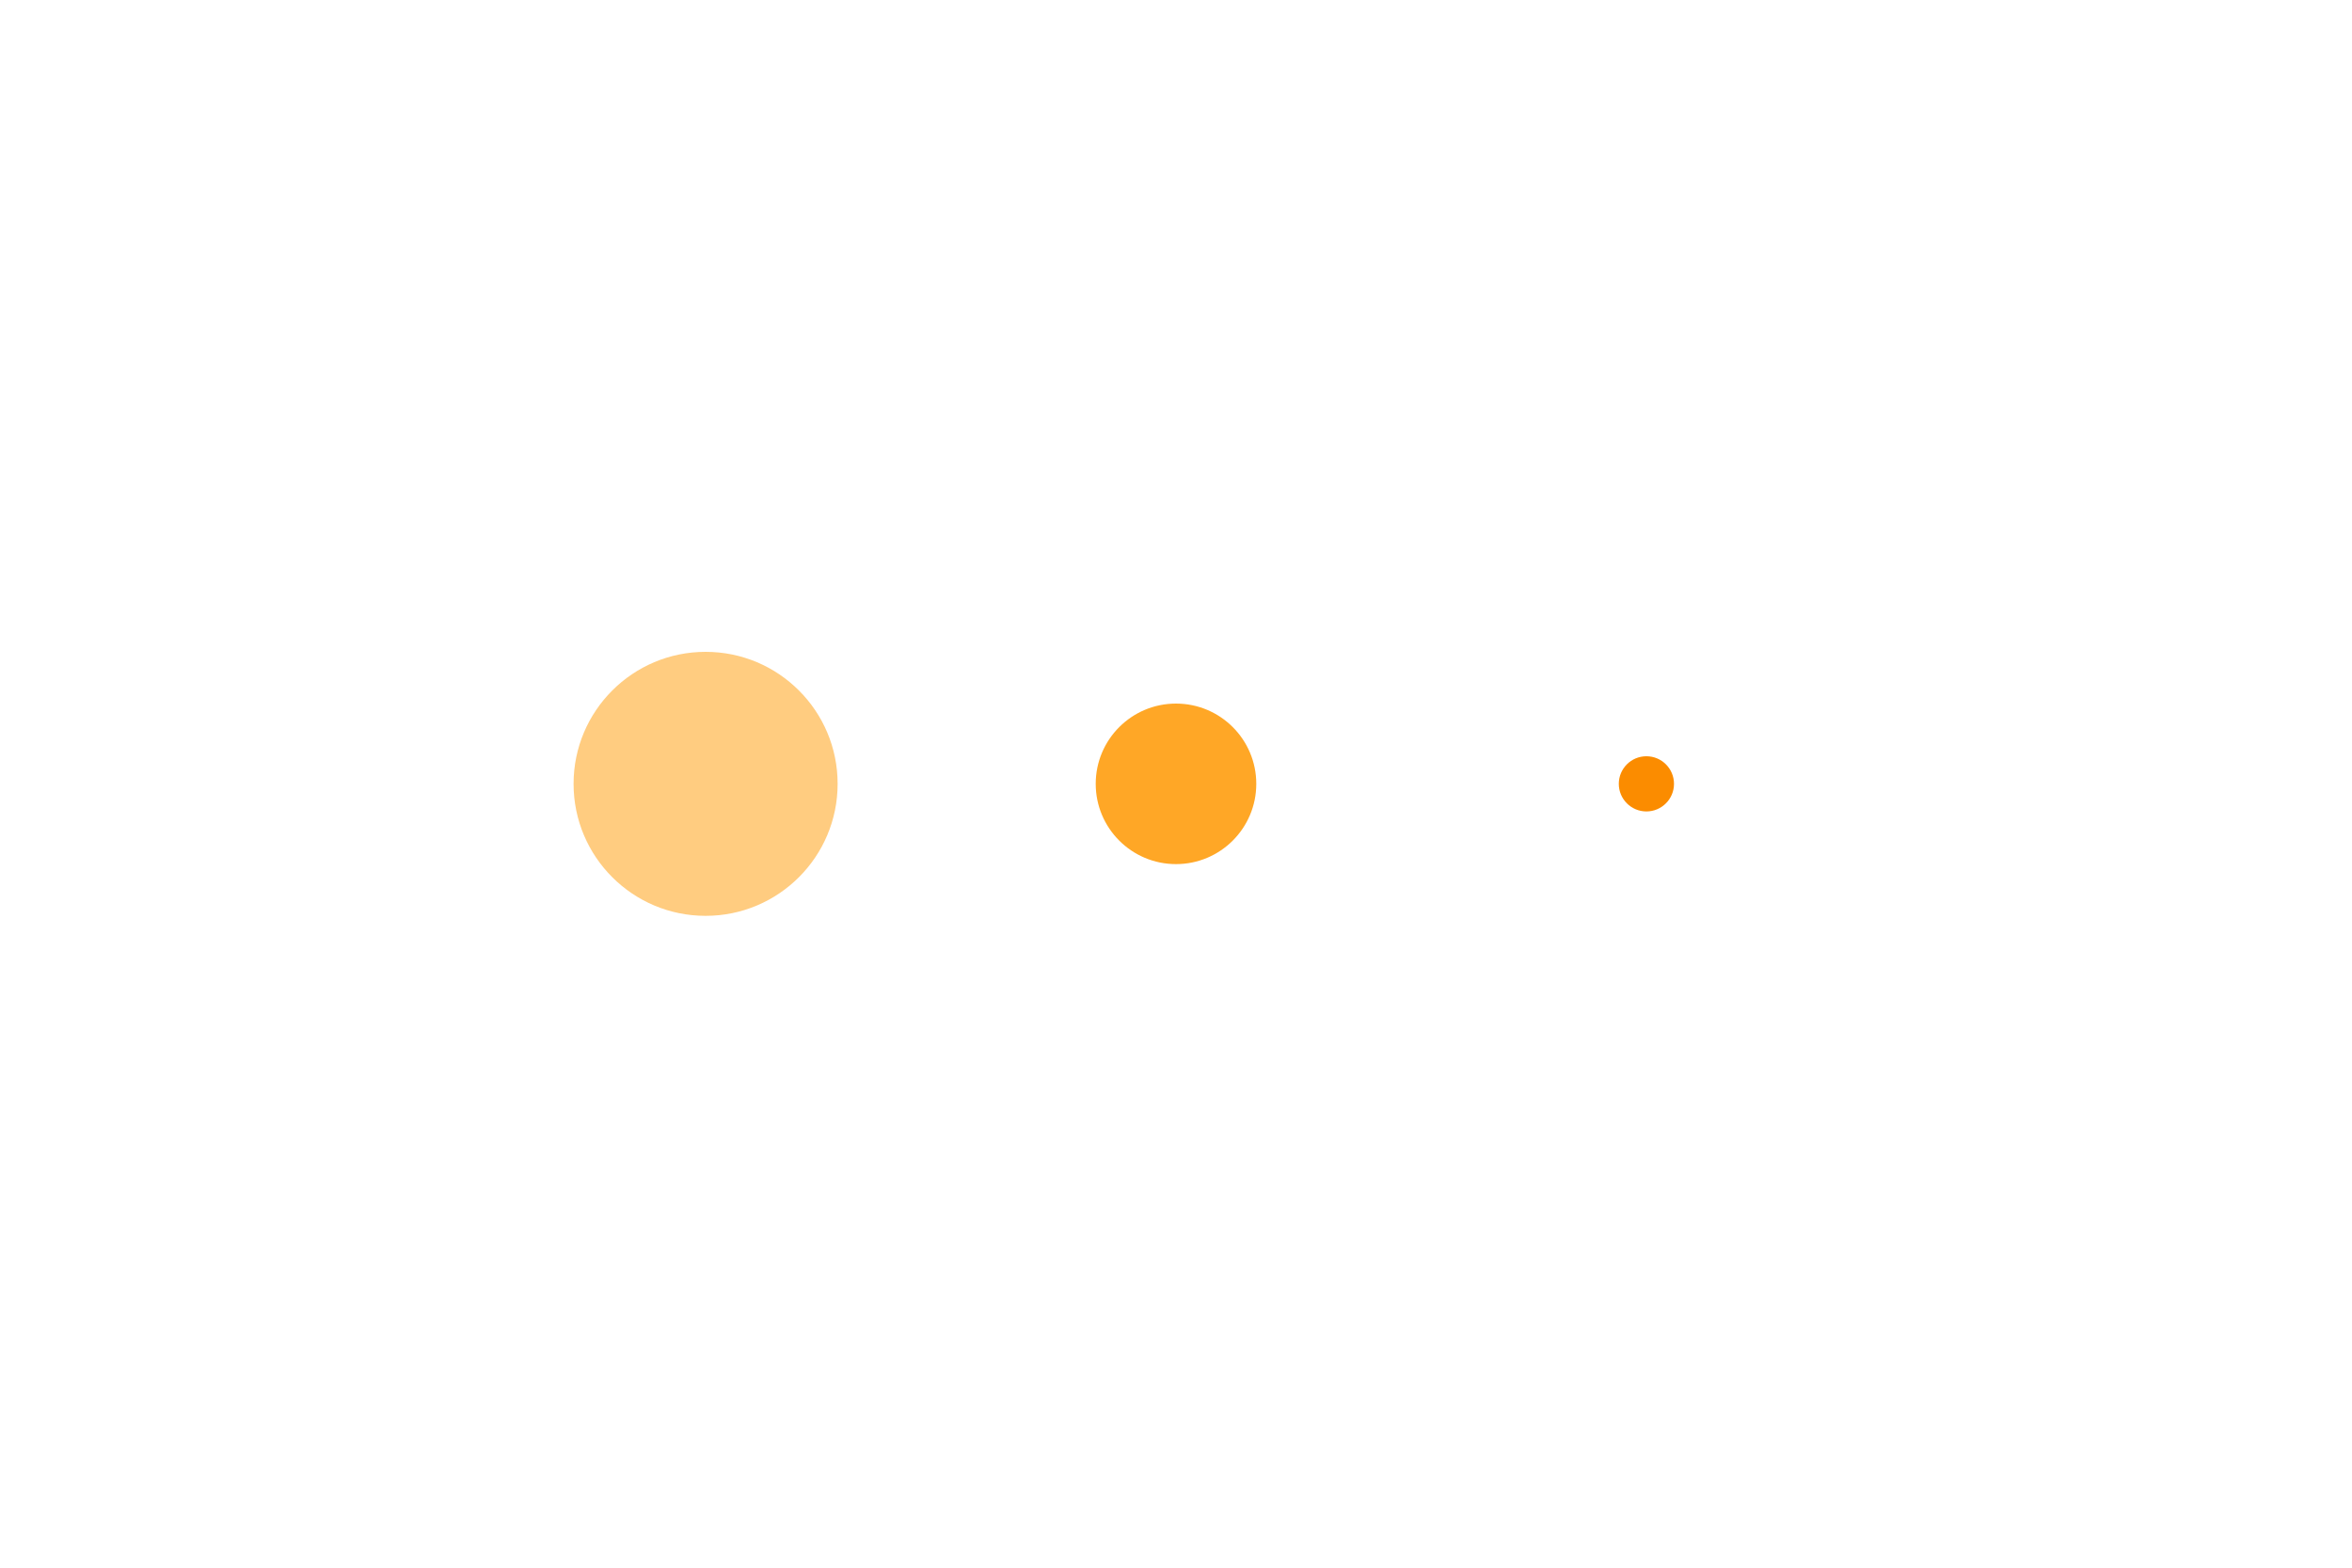 <svg xmlns="http://www.w3.org/2000/svg" class="lds-message" width="60px" height="40px" viewBox="0 0 100 100" preserveAspectRatio="xMidYMid">
    <g transform="translate(20 50)">
        <circle cx="0" cy="0" r="10" fill="#FFCC80" transform="scale(0.842 0.842)">
            <animateTransform attributeName="transform" type="scale" begin="-0.375s" calcMode="spline" keySplines="0.3 0 0.7 1;0.3 0 0.7 1" values="0;1;0" keyTimes="0;0.5;1" dur="1s" repeatCount="indefinite" />
        </circle>
    </g>
    <g transform="translate(50 50)">
        <circle cx="0" cy="0" r="10" fill="#FFA726" transform="scale(0.512 0.512)">
            <animateTransform attributeName="transform" type="scale" begin="-0.25s" calcMode="spline" keySplines="0.3 0 0.7 1;0.3 0 0.7 1" values="0;1;0" keyTimes="0;0.5;1" dur="1s" repeatCount="indefinite" />
        </circle>
    </g>
    <g transform="translate(80 50)">
        <circle cx="0" cy="0" r="10" fill="#FB8C00" transform="scale(0.176 0.176)">
            <animateTransform attributeName="transform" type="scale" begin="-0.125s" calcMode="spline" keySplines="0.3 0 0.7 1;0.3 0 0.7 1" values="0;1;0" keyTimes="0;0.5;1" dur="1s" repeatCount="indefinite" />
        </circle>
    </g>
    <!-- <g transform="translate(80 50)">
    <circle cx="0" cy="0" r="7" fill="#FFB080" transform="scale(0.000202672 0.000202672)">
    <animateTransform attributeName="transform" type="scale" begin="0s" calcMode="spline" keySplines="0.3 0 0.7 1;0.3 0 0.7 1" values="0;1;0" keyTimes="0;0.5;1" dur="1s" repeatCount="indefinite"/>
    </circle>
    </g> -->
</svg>